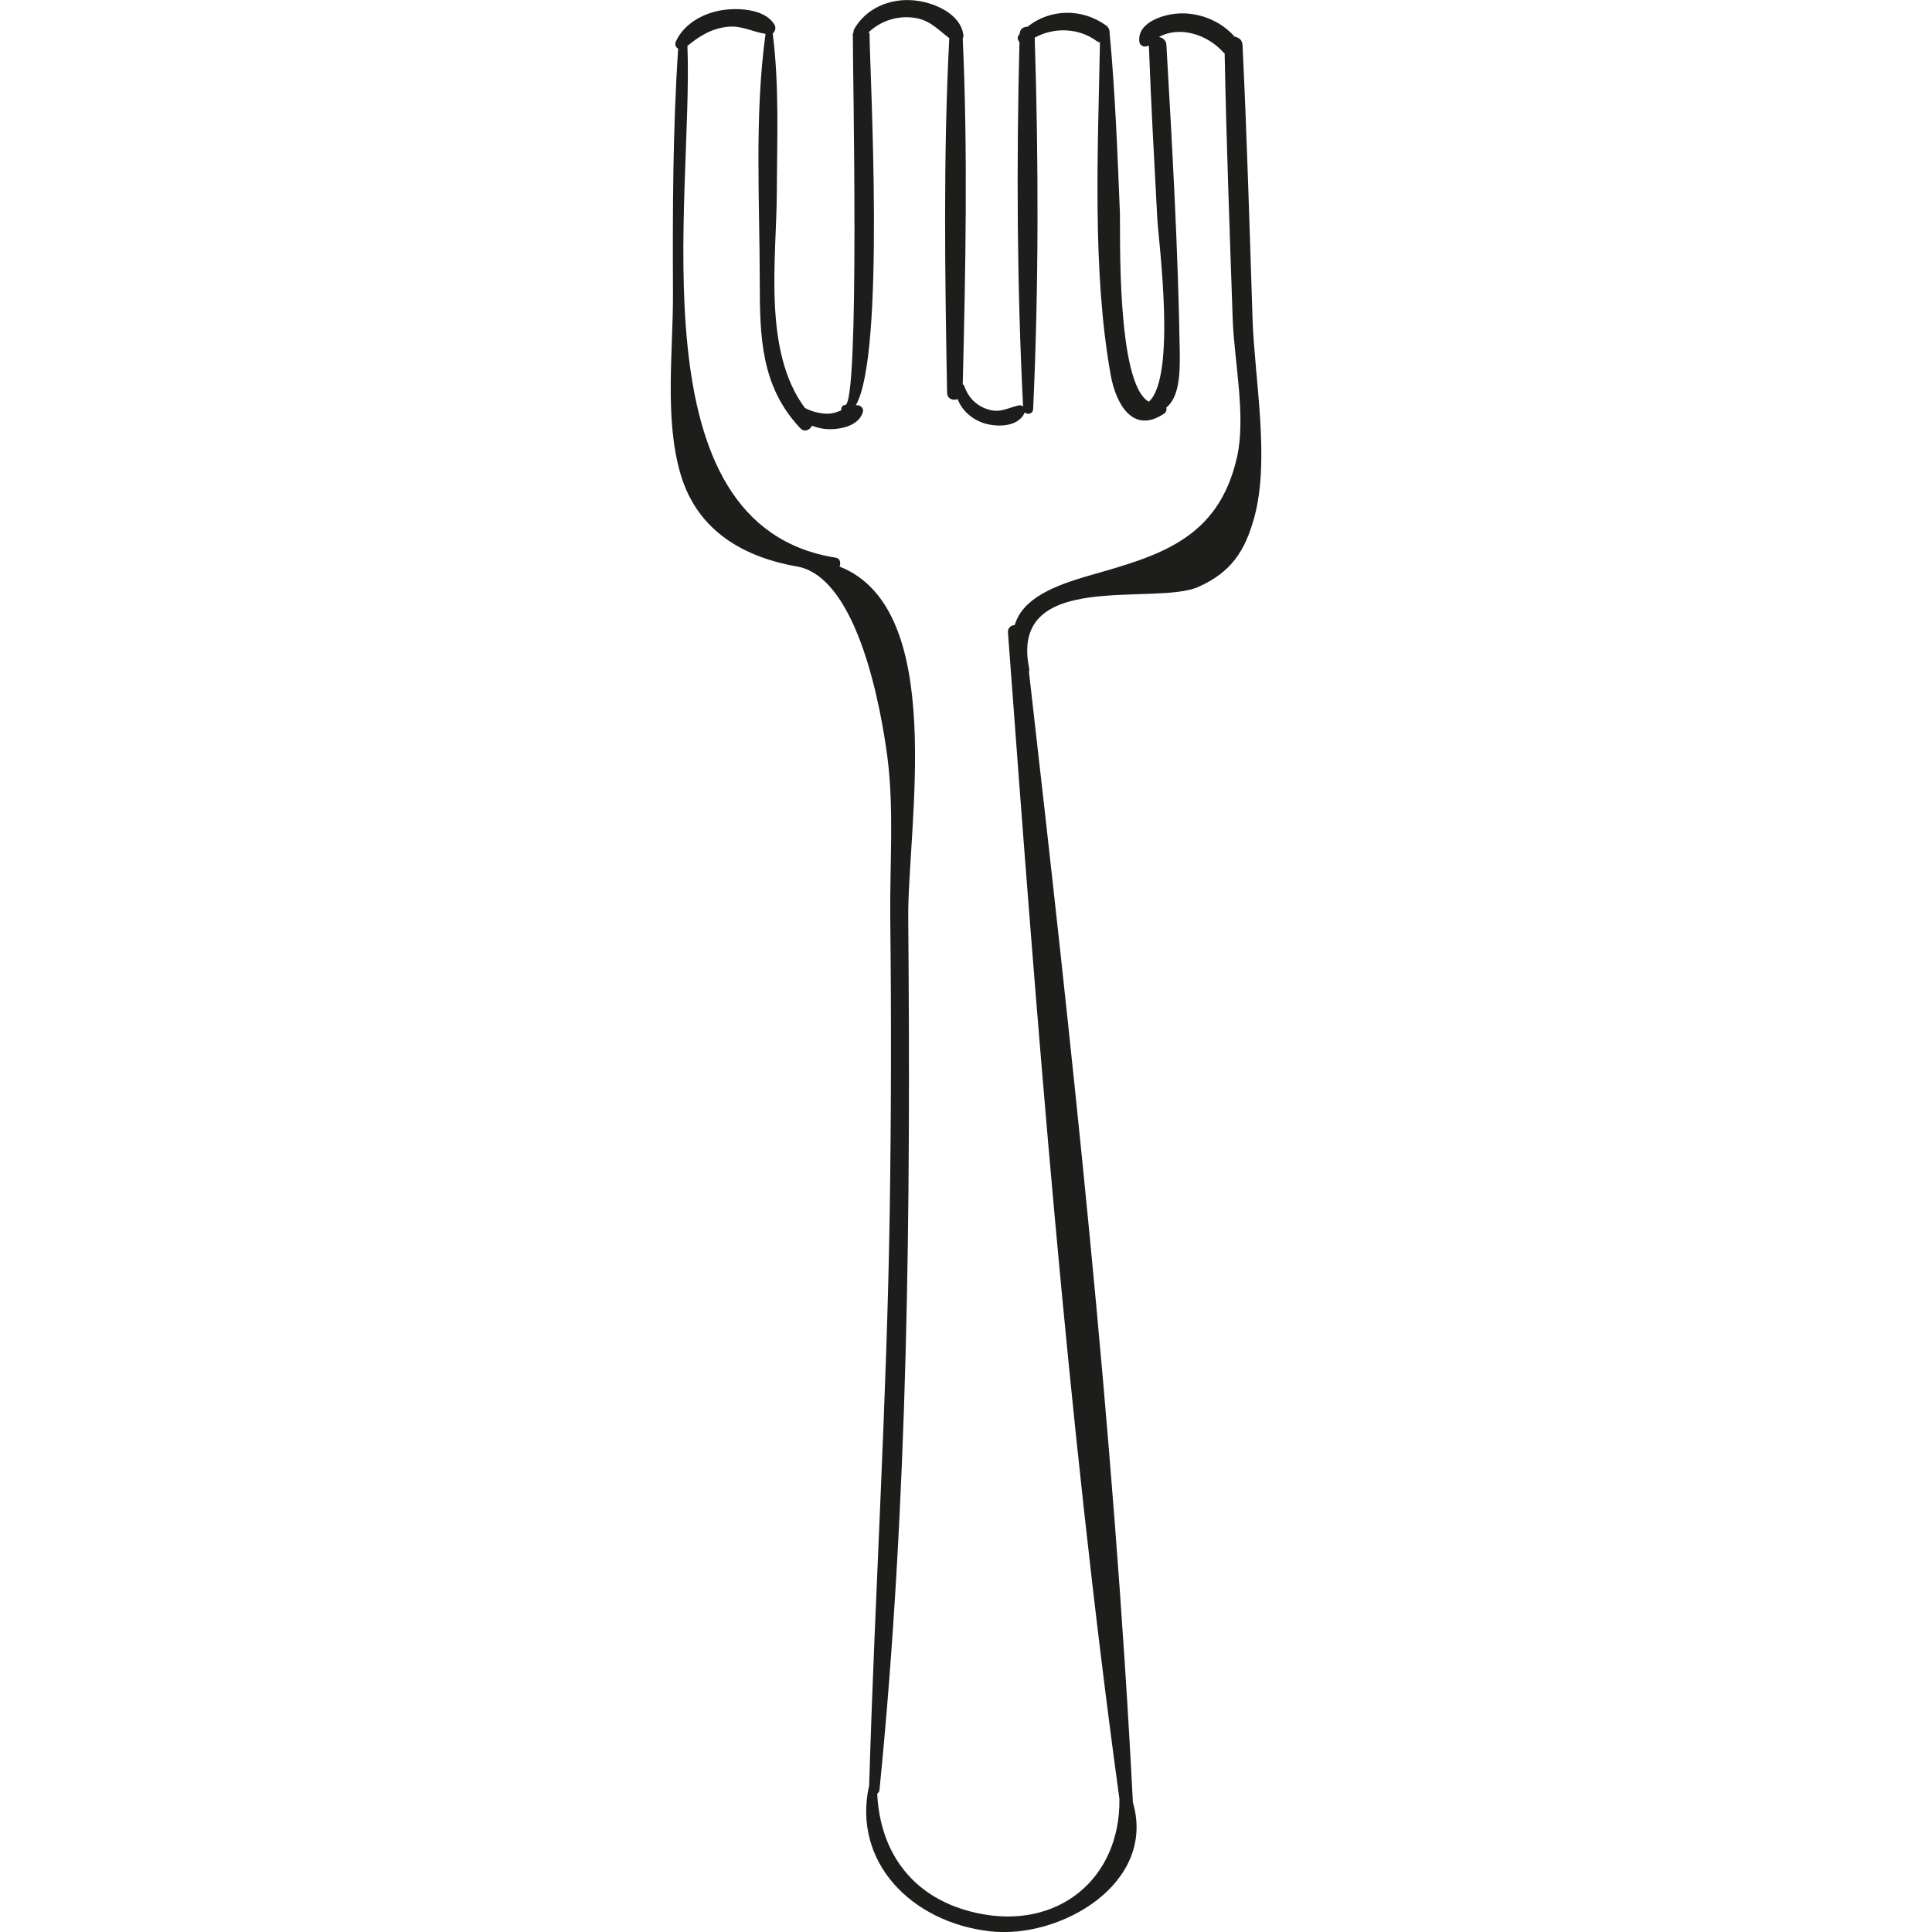 <?xml version="1.0" encoding="iso-8859-1"?>
<!-- Generator: Adobe Illustrator 18.0.0, SVG Export Plug-In . SVG Version: 6.00 Build 0)  -->
<!DOCTYPE svg PUBLIC "-//W3C//DTD SVG 1.1//EN" "http://www.w3.org/Graphics/SVG/1.1/DTD/svg11.dtd">
<svg version="1.1" id="Capa_1" xmlns="http://www.w3.org/2000/svg" xmlns:xlink="http://www.w3.org/1999/xlink" x="0px" y="0px"
	 viewBox="0 0 59.234 59.234" style="enable-background:new 0 0 59.234 59.234;" xml:space="preserve">
<g>
	<path style="fill:#1D1D1B;" d="M38.403,9.79c-0.092-2.805-0.172-5.61-0.308-8.413c-0.008-0.157-0.122-0.233-0.242-0.251
		c-0.429-0.494-1.108-0.76-1.758-0.71c-0.474,0.036-1.254,0.292-1.16,0.885c0.014,0.084,0.131,0.15,0.21,0.119
		c0.025-0.01,0.052-0.013,0.079-0.017c0.065,1.769,0.165,3.536,0.258,5.304c0.035,0.669,0.596,4.832-0.258,5.609
		c-1.01-0.547-0.869-5.3-0.888-5.772c-0.074-1.831-0.142-3.658-0.311-5.483c-0.001-0.006-0.006-0.008-0.006-0.013
		c0.013-0.098-0.015-0.203-0.117-0.275c-0.744-0.529-1.713-0.503-2.402,0.048c-0.116-0.004-0.235,0.068-0.239,0.221l0,0.002
		c-0.003,0.004-0.007,0.006-0.011,0.01c-0.074,0.083-0.053,0.175,0.006,0.229c-0.094,3.71-0.077,7.474,0.111,11.179
		c-0.035-0.028-0.079-0.046-0.134-0.033c-0.33,0.074-0.555,0.234-0.911,0.132c-0.376-0.107-0.628-0.359-0.757-0.723
		c-0.01-0.027-0.029-0.044-0.048-0.059c0.087-3.523,0.159-7.083,0-10.603c0.015-0.028,0.025-0.059,0.021-0.093
		c-0.084-0.681-0.937-1.025-1.543-1.074c-0.731-0.059-1.453,0.249-1.815,0.9c-0.015,0.026-0.008,0.053-0.01,0.08
		c-0.005,0.02-0.023,0.03-0.023,0.054c-0.005,0.979,0.218,11.373-0.236,11.375c-0.089,0-0.131,0.09-0.119,0.164
		c-0.138,0.057-0.28,0.107-0.456,0.101c-0.225-0.008-0.457-0.068-0.66-0.177c-1.301-1.753-0.866-4.589-0.859-6.613
		c0.006-1.625,0.079-3.255-0.126-4.868c0.076-0.057,0.107-0.173,0.058-0.26c-0.27-0.479-1.067-0.527-1.553-0.462
		c-0.594,0.078-1.212,0.401-1.473,0.964c-0.045,0.098-0.002,0.185,0.069,0.227c-0.167,2.5-0.17,5.004-0.159,7.509
		c0.007,1.751-0.268,3.835,0.233,5.534c0.521,1.768,1.971,2.563,3.639,2.844c1.808,0.422,2.504,4.331,2.701,5.823
		c0.209,1.581,0.071,3.347,0.089,4.951c0.033,2.971,0.029,5.942-0.015,8.913c-0.088,5.896-0.457,11.776-0.632,17.668
		c-0.526,2.342,1.291,4.203,3.708,4.477c2.163,0.245,5.104-1.47,4.378-3.952c-0.591-11.544-1.877-23.186-3.188-34.675
		c0.007-0.022,0.017-0.044,0.012-0.069c-0.653-3.105,3.853-1.918,5.198-2.529c0.987-0.449,1.41-1.08,1.697-2.114
		C38.945,14.085,38.462,11.594,38.403,9.79z M37.93,13.997c-0.565,2.547-2.412,3.043-4.516,3.644
		c-1.119,0.319-2.065,0.712-2.303,1.523c-0.115,0.009-0.219,0.081-0.207,0.234c0.88,11.888,1.802,23.94,3.417,35.759
		c0.031,2.444-1.883,4.028-4.349,3.5c-1.966-0.42-2.989-1.835-3.077-3.663c0.036-0.026,0.065-0.064,0.07-0.119
		c0.883-8.848,0.957-17.837,0.881-26.722c-0.024-2.82,1.221-9.471-2.106-10.783c0.045-0.109,0.021-0.25-0.118-0.272
		c-6.231-0.988-4.359-11.009-4.546-15.691c0.365-0.299,0.737-0.531,1.225-0.585c0.438-0.048,0.774,0.157,1.17,0.217
		c-0.341,2.486-0.18,5.083-0.177,7.587c0.002,1.695,0.03,3.214,1.239,4.5c0.132,0.14,0.296,0.058,0.364-0.074
		c0.115,0.047,0.239,0.08,0.373,0.096c0.407,0.049,1.051-0.062,1.183-0.509c0.041-0.139-0.089-0.234-0.214-0.214
		c0.914-1.573,0.427-10.19,0.421-11.384c0-0.025-0.019-0.035-0.024-0.056c0.349-0.323,0.797-0.487,1.287-0.452
		c0.554,0.04,0.802,0.351,1.181,0.637c-0.187,3.607-0.132,7.26-0.067,10.871c0.004,0.194,0.188,0.25,0.325,0.195
		c0.119,0.328,0.404,0.59,0.735,0.715c0.401,0.152,1.105,0.17,1.314-0.29c0.003-0.006,0.001-0.013,0.003-0.019
		c0.084,0.083,0.255,0.052,0.262-0.102c0.173-3.774,0.167-7.609,0.048-11.386c0.593-0.324,1.341-0.302,1.892,0.1
		c0.037,0.027,0.073,0.042,0.108,0.048c-0.059,3.27-0.244,6.99,0.328,10.188c0.157,0.878,0.671,1.841,1.639,1.192
		c0.068-0.046,0.082-0.121,0.07-0.189c0.385-0.315,0.421-0.993,0.41-1.69c-0.05-3.138-0.23-6.293-0.41-9.426
		c-0.008-0.149-0.116-0.221-0.23-0.242c0.633-0.351,1.488-0.078,1.971,0.465c0.014,0.016,0.03,0.022,0.045,0.034
		c0.053,2.719,0.154,5.437,0.247,8.155C37.838,11.043,38.205,12.753,37.93,13.997z"/>
</g>
<g>
</g>
<g>
</g>
<g>
</g>
<g>
</g>
<g>
</g>
<g>
</g>
<g>
</g>
<g>
</g>
<g>
</g>
<g>
</g>
<g>
</g>
<g>
</g>
<g>
</g>
<g>
</g>
<g>
</g>
</svg>
